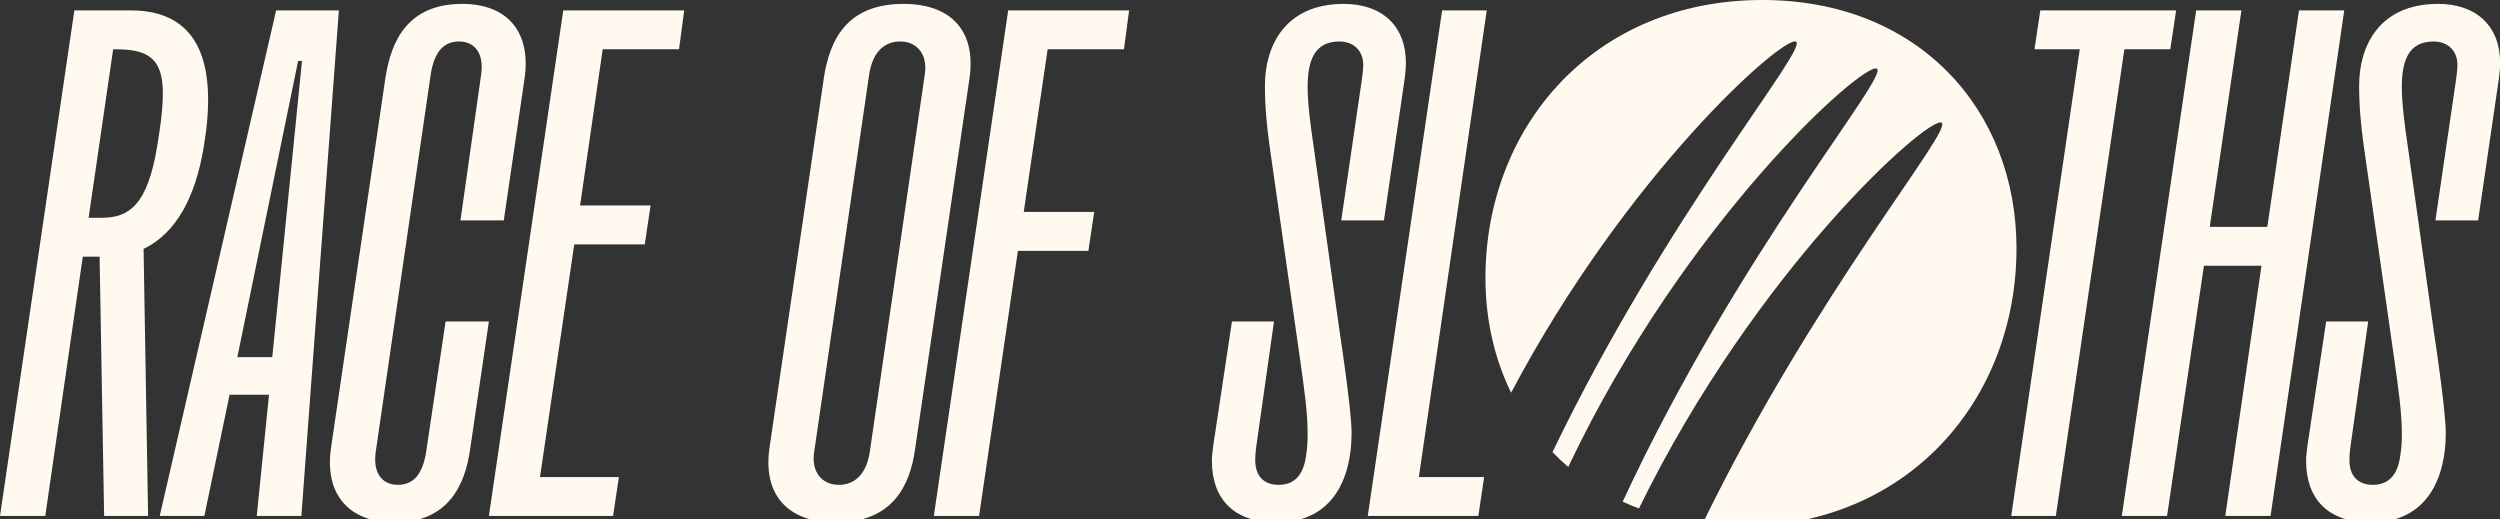 <svg width="154" height="32" viewBox="0 0 154 32" fill="none" xmlns="http://www.w3.org/2000/svg">
<rect x="0" y="0" width="154" height="32" fill="#333333" stroke="none"/>
<g clip-path="url(#clip0_2007_31)">
<path d="M6.135 15.812H5.099L2.789 31.783H0L4.581 0.64H8.047C12.549 0.64 13.345 4.353 12.549 9.064C12.031 12.179 10.836 14.375 8.844 15.333L9.123 31.783H6.414L6.135 15.812ZM6.254 13.416C7.967 13.416 9.083 12.618 9.68 9.024C10.477 4.273 10.039 3.035 7.131 3.035H6.971L5.458 13.416H6.254Z" fill="#FFF9EF"/>
<path d="M17.01 0.64H20.874L18.564 31.783H15.815L16.572 24.317H14.142L12.588 31.783H9.839L17.01 0.64ZM16.771 22.001L18.603 3.754H18.364L14.62 22.001H16.771Z" fill="#FFF9EF"/>
<path d="M20.396 27.55L23.743 4.791C24.101 2.476 25.137 0.24 28.483 0.24C31.232 0.24 32.746 1.957 32.307 4.871L31.033 13.575H28.364L29.639 4.592C29.838 3.194 29.16 2.556 28.284 2.556C27.408 2.556 26.77 3.075 26.531 4.592L23.145 27.83C22.946 29.227 23.623 29.866 24.5 29.866C25.376 29.866 26.013 29.347 26.252 27.83L27.448 19.804H30.116L28.961 27.67C28.643 29.946 27.567 32.182 24.3 32.182C21.512 32.182 19.958 30.465 20.396 27.55Z" fill="#FFF9EF"/>
<path d="M37.127 3.035L35.733 12.658H40.075L39.717 15.053H35.375L33.263 29.387H38.123L37.765 31.783H30.116L34.697 0.64H42.147L41.828 3.035H37.127Z" fill="#FFF9EF"/>
<path d="M47.405 27.55L50.751 4.791C51.11 2.476 52.145 0.24 55.651 0.24C58.639 0.24 60.153 1.957 59.714 4.871L56.368 27.67C56.05 29.946 54.974 32.182 51.468 32.182C48.52 32.182 46.967 30.465 47.405 27.55ZM51.667 29.866C52.703 29.866 53.38 29.147 53.58 27.83L56.966 4.592C57.165 3.354 56.488 2.556 55.452 2.556C54.416 2.556 53.739 3.274 53.54 4.592L50.154 27.83C49.955 29.067 50.632 29.866 51.667 29.866Z" fill="#FFF9EF"/>
<path d="M64.535 3.035L63.061 13.057H67.403L67.044 15.453H62.702L60.312 31.783H57.524L62.105 0.64H69.554L69.236 3.035H64.535Z" fill="#FFF9EF"/>
<path d="M74.653 28.389C74.653 28.109 74.693 27.79 74.733 27.47L75.888 19.804H78.478L77.402 27.39C77.323 27.949 77.323 28.189 77.323 28.349C77.323 29.427 77.96 29.866 78.757 29.866C79.633 29.866 80.231 29.387 80.43 28.229C80.549 27.51 80.549 27.151 80.549 26.672C80.549 25.434 80.35 23.997 80.071 22.04L78.199 8.944C78.04 7.786 77.92 6.628 77.92 5.271C77.92 2.835 79.155 0.24 82.78 0.24C85.13 0.24 86.604 1.597 86.604 3.873C86.604 4.232 86.564 4.552 86.525 4.871L85.25 13.575H82.621L83.895 4.871C83.935 4.512 83.975 4.312 83.975 3.993C83.975 3.154 83.417 2.556 82.501 2.556C80.908 2.556 80.549 3.833 80.549 5.39C80.549 6.389 80.748 7.866 80.908 8.944L82.501 20.283C82.74 21.84 83.258 25.474 83.258 26.672C83.258 29.347 82.183 32.182 78.637 32.182C75.968 32.182 74.653 30.704 74.653 28.389Z" fill="#FFF9EF"/>
<path d="M88.835 0.64H91.584L87.401 29.387H91.424L91.066 31.783H84.254L88.835 0.64Z" fill="#FFF9EF"/>
<path d="M128.113 3.035H125.325L125.683 0.64H134.049L133.69 3.035H130.862L126.639 31.783H123.891L128.113 3.035Z" fill="#FFF9EF"/>
<path d="M135.284 0.64H138.072L136.12 13.975H139.666L141.618 0.64H144.406L139.865 31.783H137.077L139.307 16.371H135.762L133.491 31.783H130.703L135.284 0.64Z" fill="#FFF9EF"/>
<path d="M142.056 28.389C142.056 28.109 142.096 27.79 142.136 27.47L143.291 19.804H145.88L144.805 27.39C144.725 27.949 144.725 28.189 144.725 28.349C144.725 29.427 145.363 29.866 146.159 29.866C147.036 29.866 147.633 29.387 147.832 28.229C147.952 27.51 147.952 27.151 147.952 26.672C147.952 25.434 147.753 23.997 147.474 22.04L145.602 8.944C145.442 7.786 145.323 6.628 145.323 5.271C145.323 2.835 146.558 0.24 150.183 0.24C152.533 0.24 154.007 1.597 154.007 3.873C154.007 4.232 153.967 4.552 153.927 4.871L152.653 13.575H150.023L151.298 4.871C151.338 4.512 151.378 4.312 151.378 3.993C151.378 3.154 150.82 2.556 149.904 2.556C148.31 2.556 147.952 3.833 147.952 5.39C147.952 6.389 148.151 7.866 148.31 8.944L149.904 20.283C150.143 21.84 150.661 25.474 150.661 26.672C150.661 29.347 149.585 32.182 146.04 32.182C143.371 32.182 142.056 30.704 142.056 28.389Z" fill="#FFF9EF"/>
<path d="M108.554 0C98.236 0 91.504 7.746 91.504 17.129C91.504 19.685 92.055 22.08 93.084 24.19C100.235 10.674 109.809 2.223 110.625 2.562C111.475 2.915 102.691 13.19 95.633 27.85C95.939 28.169 96.264 28.475 96.603 28.762C103.833 13.562 114.728 3.86 115.605 4.226C116.481 4.592 107.106 15.512 99.956 30.904C100.281 31.057 100.62 31.19 100.958 31.323C108.182 16.564 118.732 7.194 119.588 7.553C120.425 7.906 111.873 17.915 104.869 32.275C105.632 32.368 106.422 32.422 107.246 32.422C117.484 32.422 124.216 24.676 124.216 15.293C124.216 6.788 118.201 0 108.56 0H108.554Z" fill="#FFF9EF"/>
</g>
<defs>
<clipPath id="clip0_2007_31">
<rect width="154" height="32" fill="white"/>
</clipPath>
</defs>
</svg>
